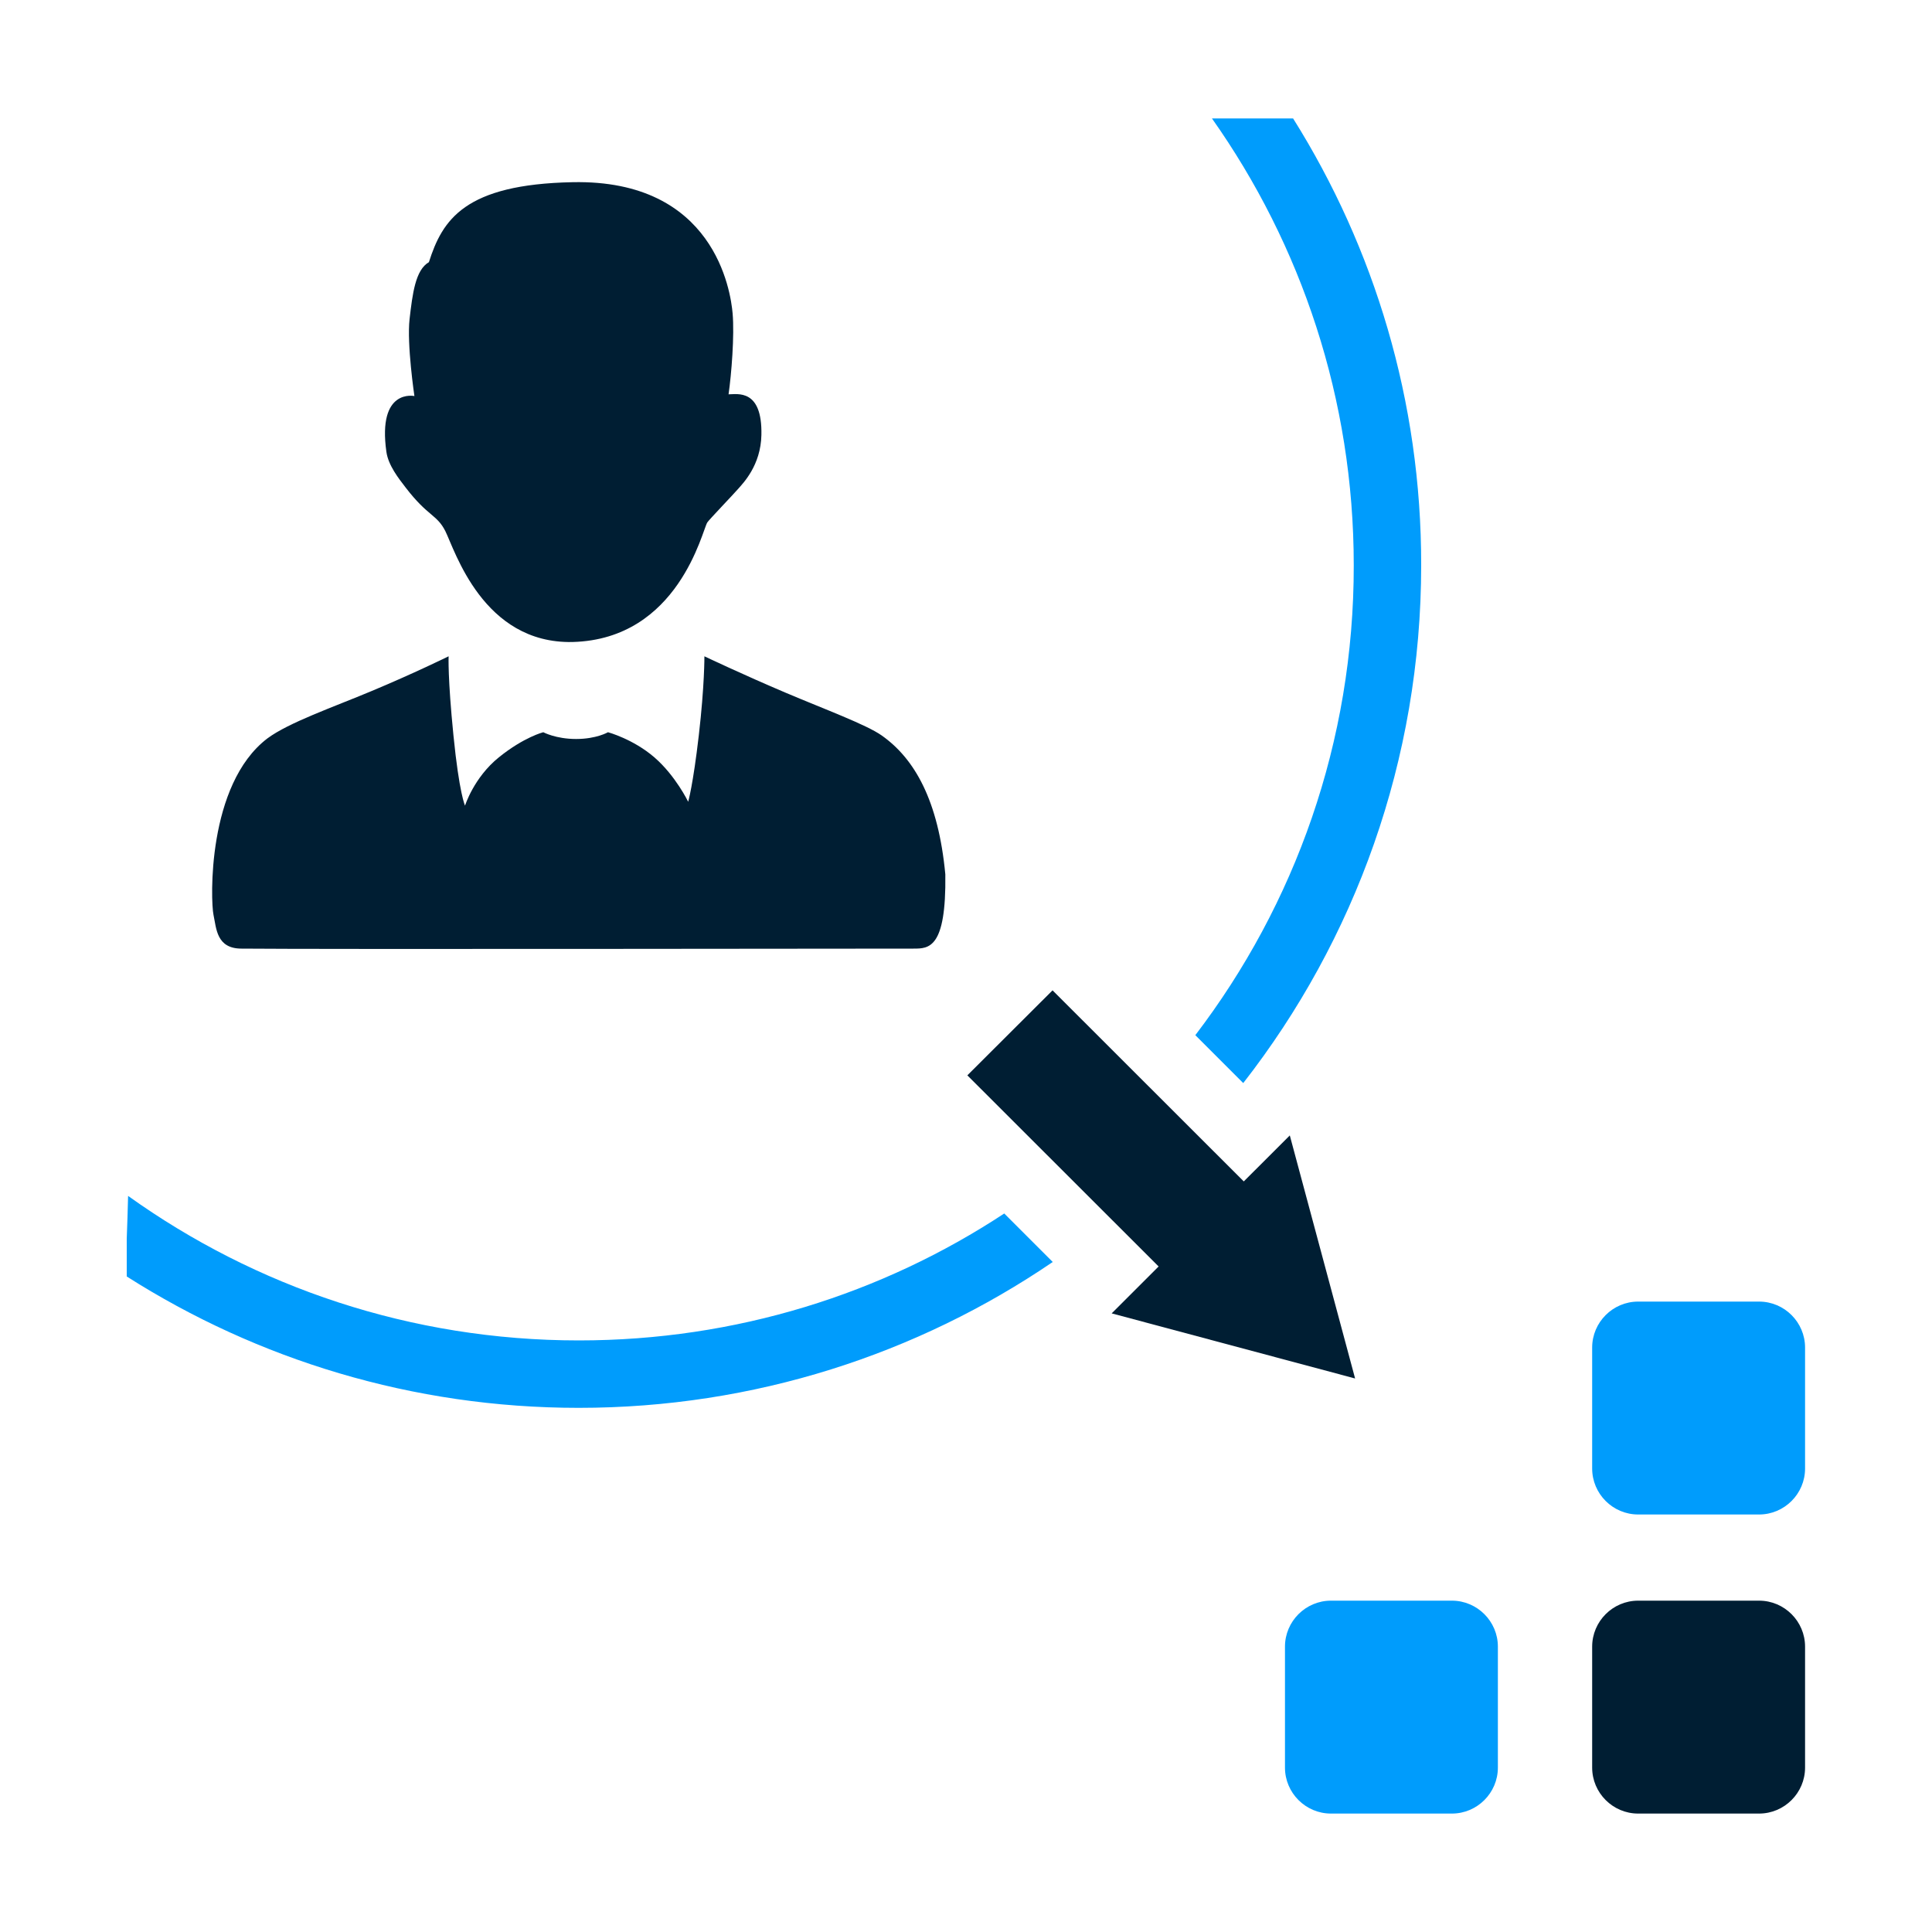 <?xml version="1.0" encoding="utf-8"?>
<!-- Generator: Adobe Illustrator 21.0.0, SVG Export Plug-In . SVG Version: 6.00 Build 0)  -->
<svg version="1.1" id="Layer_1" xmlns="http://www.w3.org/2000/svg" xmlns:xlink="http://www.w3.org/1999/xlink" x="0px" y="0px"
	 viewBox="0 0 1000 1000" style="enable-background:new 0 0 1000 1000;" xml:space="preserve">
<style type="text/css">
	.st0{fill:#001E33;}
	.st1{fill:#009CFC;}
</style>
<g id="Layer_1_1_">
</g>
<g id="out">
	<g>
		<g>
			<path id="head_1_" class="st0" d="M366.1,270.4c-2.6,4-14.8,60.4-69.7,61.9c-46.4,1-61-47.6-65.9-57.4c-4.4-8.7-9-7.5-20.5-22.5
				c-3.7-4.8-9-11.5-10-18.5c-4.7-33.1,14.5-28.9,14.5-28.9s-4-26.9-2.5-39.9s3-25.4,10-29.4c7-22,18.5-40.3,74.4-41.4
				c73.4-1.5,81.8,56.4,82.8,67.9s-0.6,31.4-2.1,41.9c4.5,0,17.5-3,17,21c-0.3,15.8-9.5,25-12,27.9S367.1,268.9,366.1,270.4z"/>
			<path id="body_1_" class="st0" d="M364.6,339.7c0,0,20,9.5,42.4,19c19.6,8.3,41.5,16.4,49.4,22c17,12,29.3,33.6,32.9,71.9
				c0.5,38.4-8.5,38.4-16.5,38.4c-26.9,0-307.6,0.4-347.8,0c-13,0-13-10.5-14.5-17.5s-3.5-67.4,27.9-91.3
				c11-8.2,34.1-16.2,53.9-24.5c21.8-9.1,39.9-18,39.9-18s-0.5,11,2.5,40.9c3,30.2,6,36.4,6,36.4s4.5-14.5,17.5-25s23-13,23-13
				s6.5,3.5,17,3.5s16.5-3.5,16.5-3.5s13,3.5,24,13s17.5,23,17.5,23s2.5-8.5,5.5-34.4S364.6,339.7,364.6,339.7z"/>
		</g>
		<g>
			<path class="st1" d="M618.7,535.8l24.8,24.8c57.7-74,92.1-167,92.1-268.1c0.1-84.8-24.2-164.1-66.3-231.2h-42
				c46.2,65.4,73.4,145.2,73.4,231.3C700.8,384,670.2,468.3,618.7,535.8z"/>
			<path class="st1" d="M519.8,628.1c-63.2,41.6-138.9,65.7-220.2,65.7c-87,0-167.5-27.7-233.3-74.8c-0.2,7.4-0.4,14.8-0.7,22.2
				v19.5c67.6,43,147.9,68,233.9,68c91,0,175.5-27.9,245.4-75.5L519.8,628.1z"/>
		</g>
		<path class="st0" d="M910.5,938.7h-62.6c-13.1,0-23.8-10.7-23.8-23.8v-62.6c0-13.1,10.7-23.8,23.8-23.8h62.6
			c13.1,0,23.8,10.7,23.8,23.8v62.6C934.3,928,923.6,938.7,910.5,938.7z"/>
		<path class="st1" d="M751.5,938.7h-62.6c-13.1,0-23.8-10.7-23.8-23.8v-62.6c0-13.1,10.7-23.8,23.8-23.8h62.6
			c13.1,0,23.8,10.7,23.8,23.8v62.6C775.3,928,764.6,938.7,751.5,938.7z"/>
		<path class="st1" d="M910.5,783.9h-62.6c-13.1,0-23.8-10.7-23.8-23.8v-62.6c0-13.1,10.7-23.8,23.8-23.8h62.6
			c13.1,0,23.8,10.7,23.8,23.8v62.6C934.3,773.2,923.6,783.9,910.5,783.9z"/>
		<g>
			<polygon class="st0" points="627.9,683.7 500.7,556.6 544.8,512.6 672,639.7 			"/>
			<polygon class="st0" points="701.4,713.5 667.6,587.7 575.4,679.8 			"/>
		</g>
	</g>
</g>
</svg>
